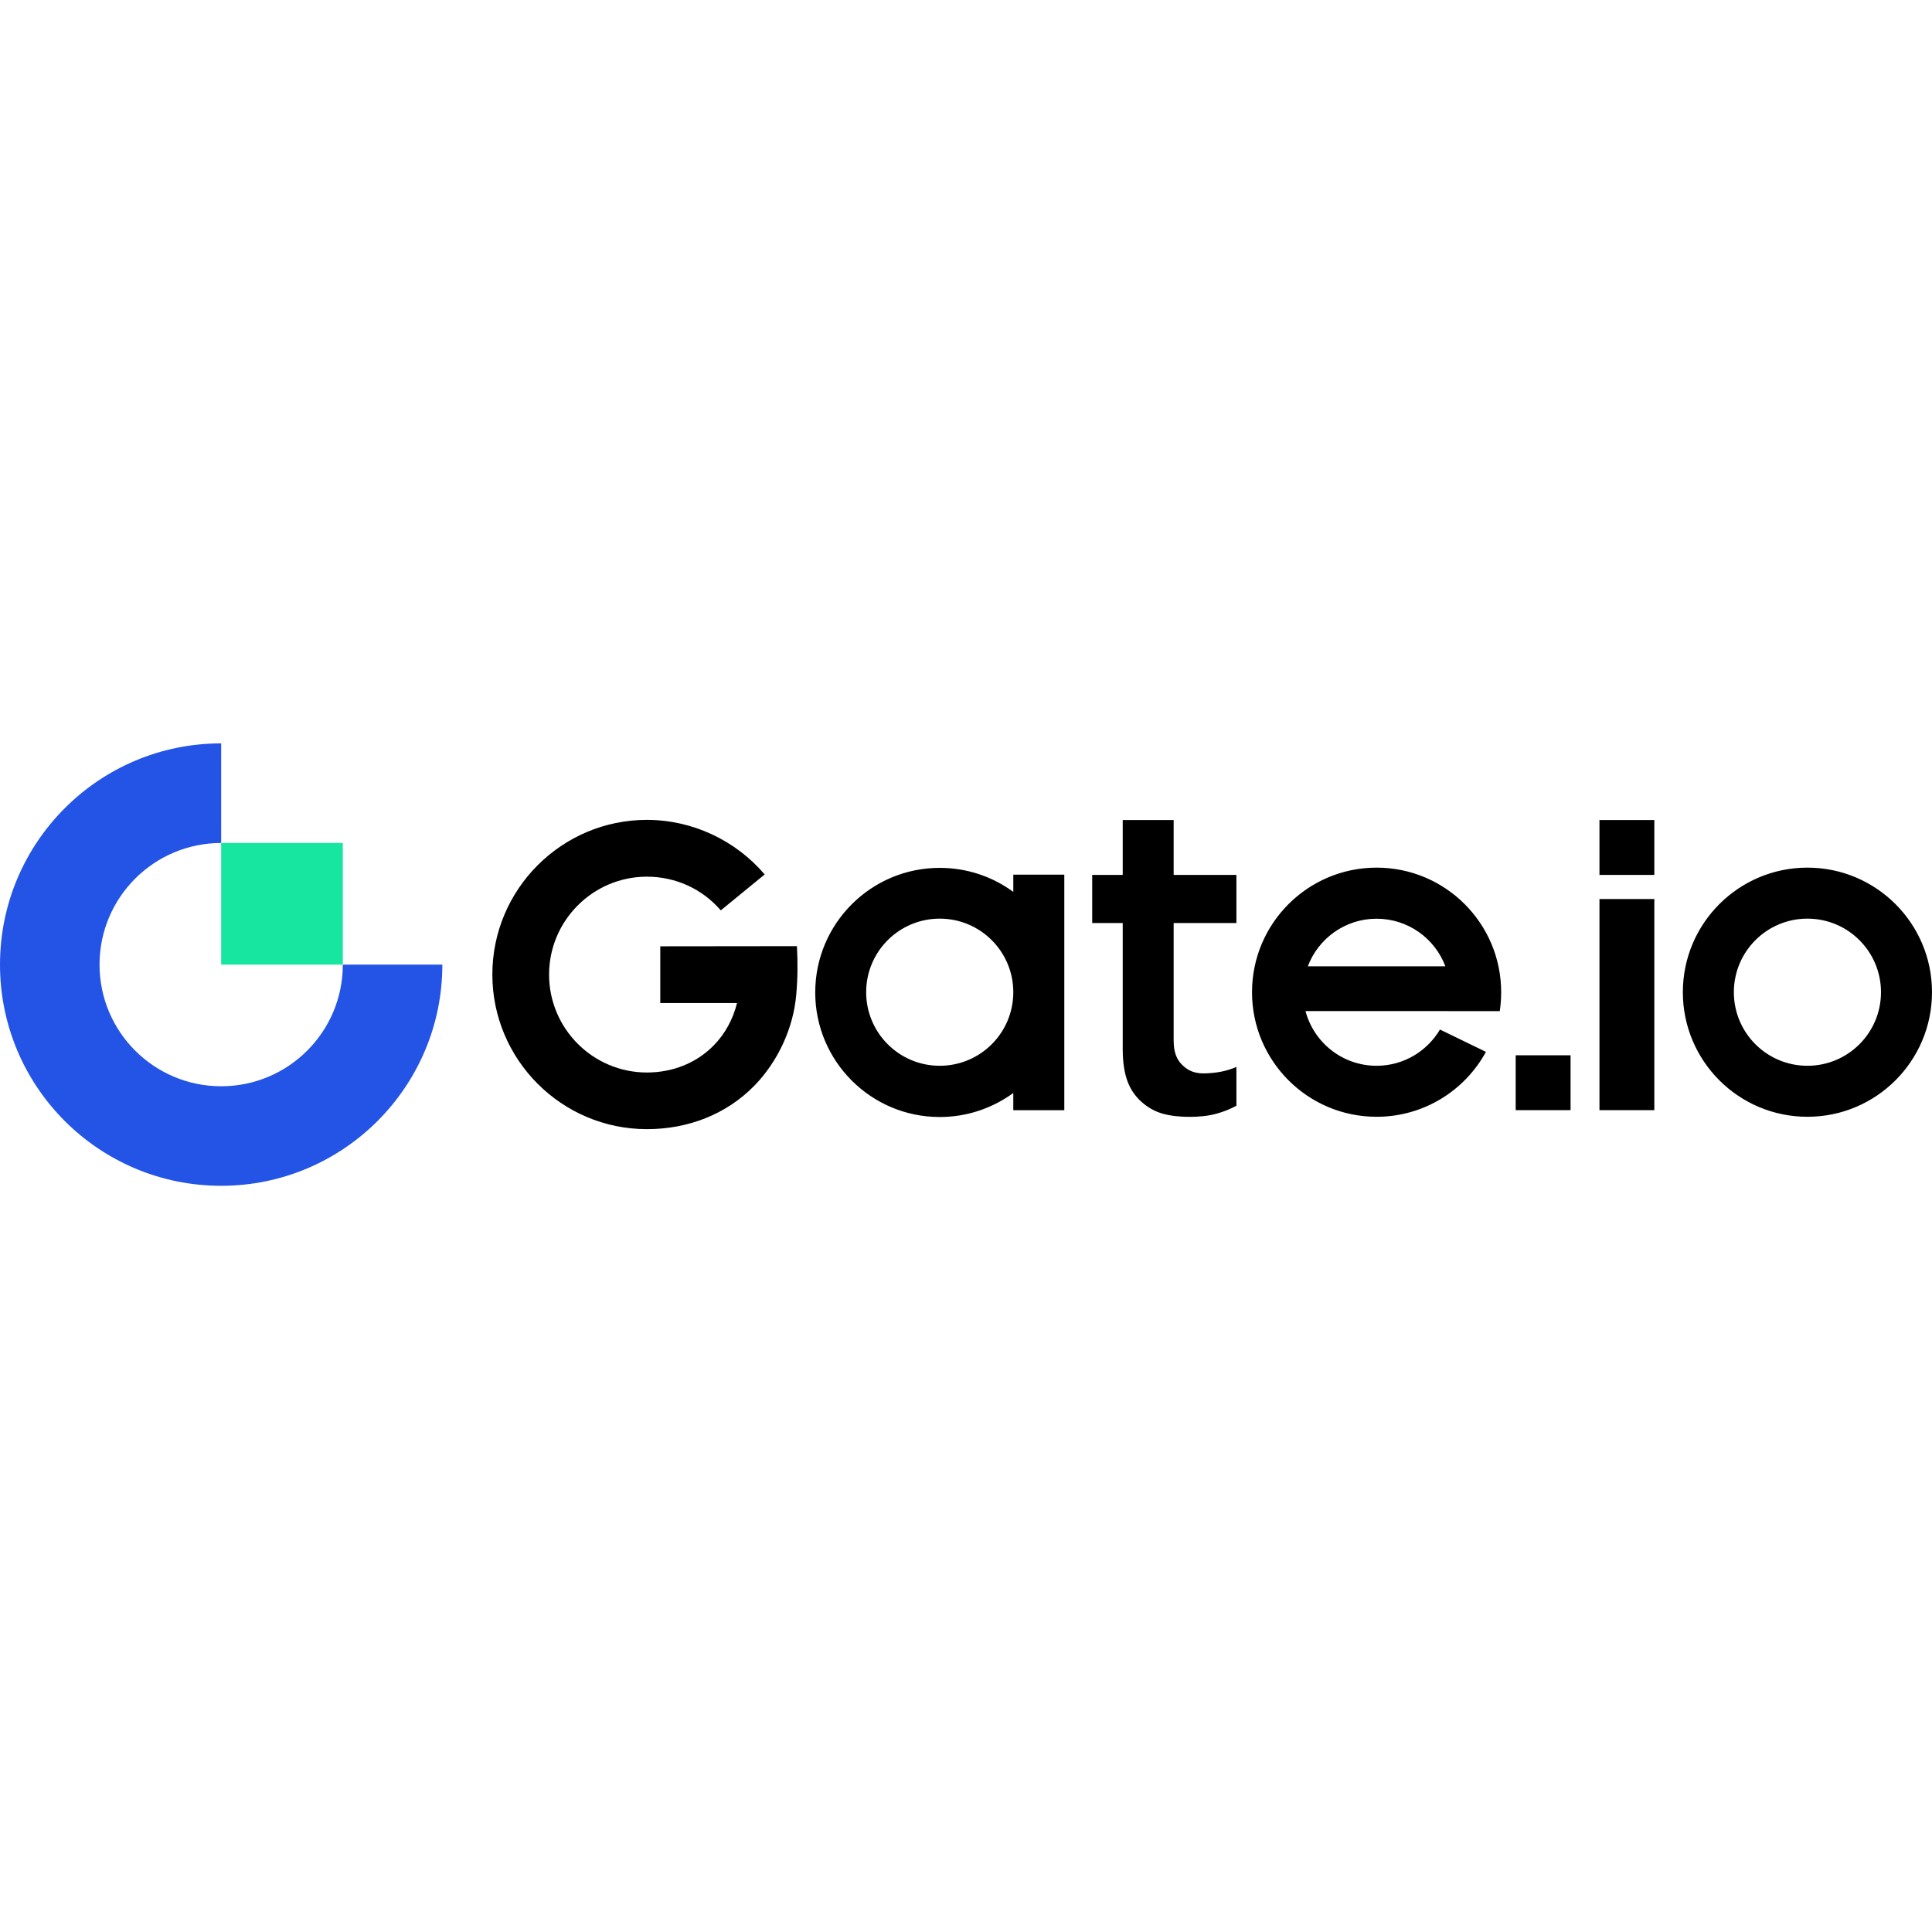 <svg width="512" height="512" viewBox="0 0 512 512" fill="none" xmlns="http://www.w3.org/2000/svg">
<path fill-rule="evenodd" clip-rule="evenodd" d="M423.875 231.857H438.415V217.316H423.875V231.857ZM346.583 256.084C349.368 248.712 356.475 243.469 364.81 243.469C373.146 243.469 380.273 248.712 383.037 256.084H346.583ZM364.81 229.932C346.583 229.932 331.797 244.718 331.797 262.945C331.797 281.172 346.583 295.959 364.81 295.959C377.324 295.959 388.198 288.996 393.789 278.756L381.604 272.837C378.204 278.592 371.958 282.442 364.81 282.442C355.779 282.442 348.181 276.298 345.969 267.942H383.652V267.963H397.455C397.701 266.324 397.824 264.645 397.824 262.945C397.824 244.718 383.058 229.932 364.81 229.932ZM401.674 294.198H416.215V279.657H401.674V294.198ZM423.875 294.198H438.415V238.246H423.875V294.198ZM478.986 282.442C468.214 282.442 459.489 273.718 459.489 262.945C459.489 252.173 468.214 243.448 478.986 243.448C489.759 243.448 498.483 252.173 498.483 262.945C498.483 273.718 489.759 282.442 478.986 282.442ZM478.986 229.932C460.759 229.932 445.973 244.718 445.973 262.945C445.973 281.172 460.759 295.959 478.986 295.959C497.213 295.959 512 281.172 512 262.945C512 244.718 497.213 229.932 478.986 229.932ZM174.981 250.78V265.812H195.318C194.253 270.113 192.164 273.964 189.153 277.036C184.607 281.684 178.319 284.224 171.438 284.224C157.143 284.224 145.51 272.591 145.51 258.276C145.51 243.981 157.143 232.328 171.438 232.328C179.098 232.328 186.143 235.604 191.017 241.257L202.65 231.734C194.929 222.682 183.48 217.275 171.438 217.275C148.849 217.275 130.478 235.666 130.478 258.255C130.478 280.845 148.849 299.236 171.438 299.236C182.415 299.236 192.512 295.283 199.905 287.726C206.111 281.377 210.227 272.53 211.006 263.683C211.395 259.361 211.436 255.06 211.19 250.739L174.981 250.78ZM249.037 282.442C238.285 282.442 229.54 273.718 229.54 262.945C229.54 252.173 238.264 243.448 249.037 243.448C259.809 243.448 268.534 252.173 268.534 262.945C268.534 273.718 259.809 282.442 249.037 282.442ZM268.534 236.362C263.066 232.348 256.328 229.993 249.037 229.993C230.81 229.993 216.044 244.78 216.044 263.007C216.044 281.234 230.83 296.02 249.037 296.02C256.328 296.02 263.066 293.645 268.534 289.651V294.218H282.051V231.795H268.534V236.362ZM311.05 217.316H297.533V231.857H289.444V244.616H297.533V277.998C297.533 281.439 297.964 284.347 298.824 286.62C299.663 288.873 300.974 290.634 302.51 292.006C304.067 293.399 305.889 294.484 308.06 295.119C310.272 295.734 312.689 295.98 315.269 295.98C317.932 295.98 320.307 295.713 322.314 295.16C324.198 294.648 326.001 293.932 327.66 293.03V282.749C324.997 283.896 322.499 284.326 319.652 284.449C316.641 284.593 314.88 283.732 313.405 282.319C311.849 280.845 311.03 278.92 311.03 275.704V244.616H327.66V231.857H311.03V217.316H311.05Z" fill="black"/>
<path fill-rule="evenodd" clip-rule="evenodd" d="M58.614 287.87C40.817 287.87 26.378 273.431 26.378 255.634C26.378 237.837 40.817 223.399 58.614 223.399V197C26.235 197 0 223.255 0 255.634C0 288.013 26.235 314.248 58.614 314.248C90.972 314.248 117.228 287.993 117.228 255.634H90.849C90.849 273.452 76.411 287.87 58.614 287.87Z" fill="#2354E6"/>
<path fill-rule="evenodd" clip-rule="evenodd" d="M58.614 255.634H90.849V223.398H58.614V255.634Z" fill="#17E6A1"/>
</svg>
